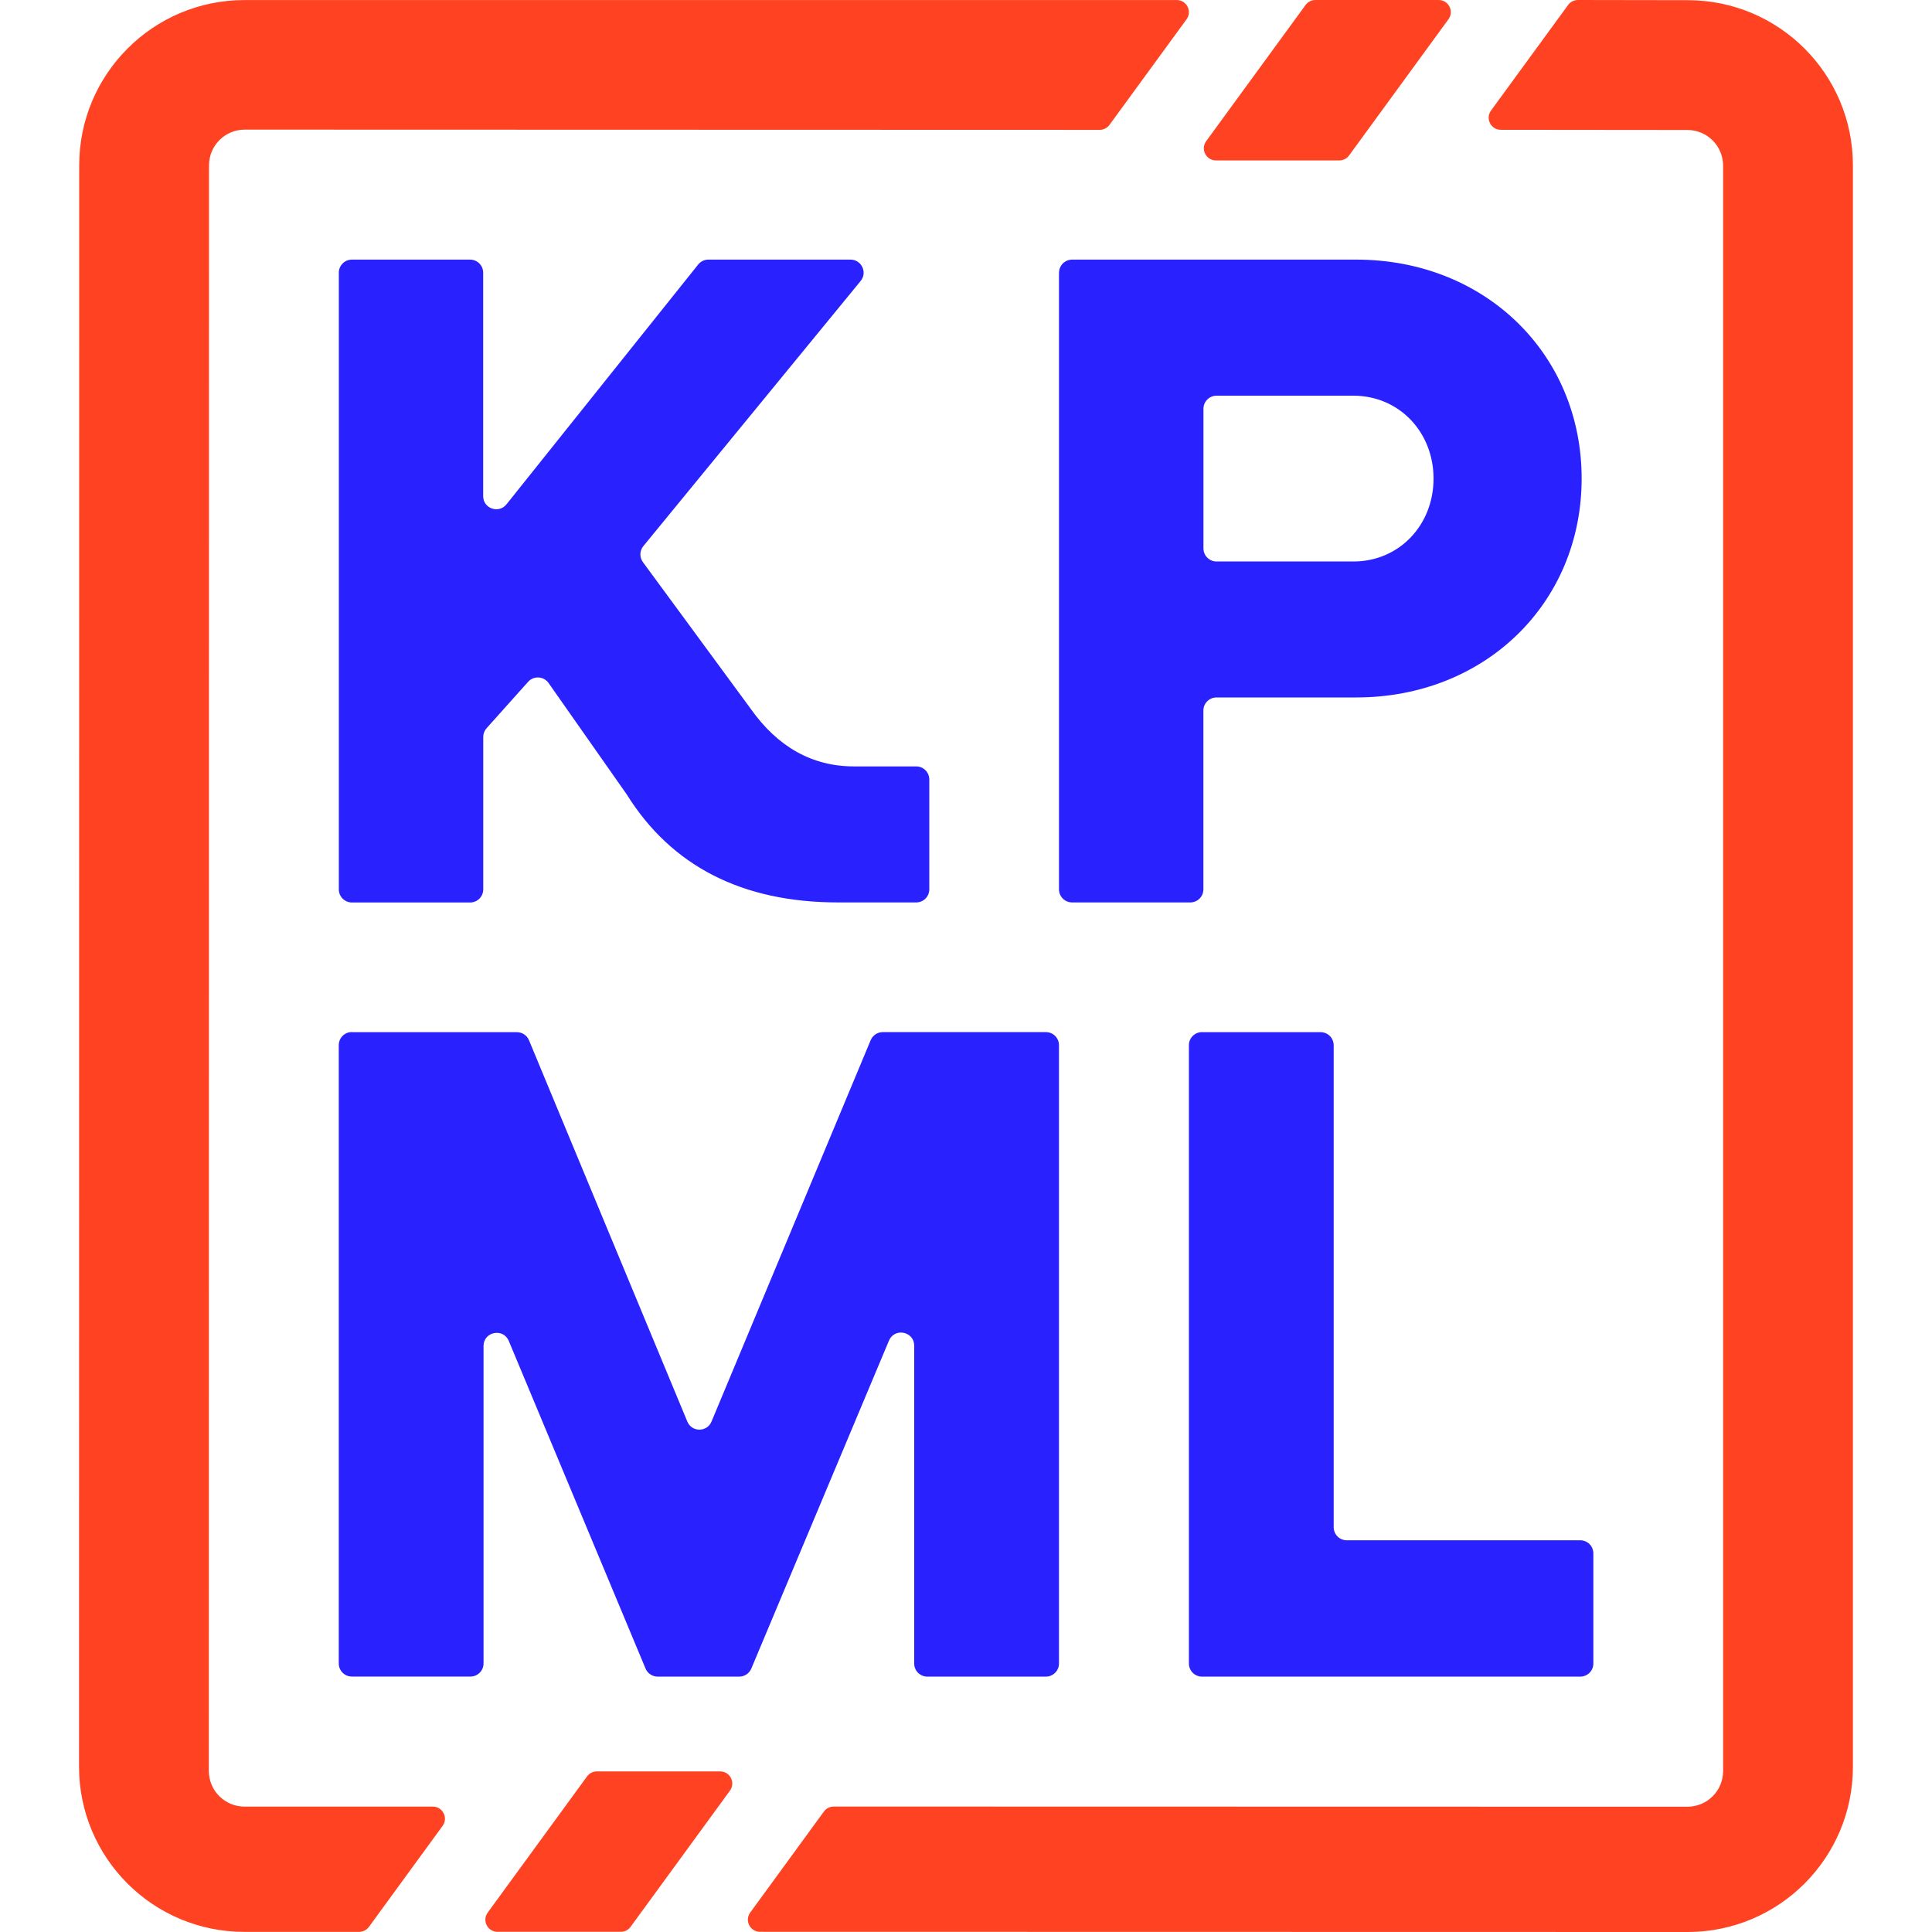 <?xml version="1.0" encoding="UTF-8"?>
<svg id="Layer_2" data-name="Layer 2" xmlns="http://www.w3.org/2000/svg" xmlns:xlink="http://www.w3.org/1999/xlink" viewBox="0 0 320 320">
  <defs>
    <style>
      .cls-1 {
        clip-path: url(#clippath);
      }

      .cls-2 {
        fill: none;
      }

      .cls-2, .cls-3, .cls-4 {
        stroke-width: 0px;
      }

      .cls-3 {
        fill: #ff4222;
      }

      .cls-4 {
        fill: #2922ff;
      }
    </style>
    <clipPath id="clippath">
      <rect class="cls-2" width="320" height="320"/>
    </clipPath>
  </defs>
  <g id="Layer_1-2" data-name="Layer 1">
    <g class="cls-1">
      <g>
        <g>
          <path class="cls-3" d="M279.54.03L261.35,0c-.64,0-1.24.31-1.62.82l-12.77,17.49c-.97,1.32-.02,3.19,1.62,3.19l30.91.03c3.27,0,5.91,2.65,5.91,5.91v265.9c0,3.27-2.65,5.91-5.91,5.91l-141.4-.03c-.64,0-1.24.31-1.62.82l-12.21,16.74c-.97,1.32-.02,3.19,1.62,3.19l153.65.03c15.12,0,27.37-12.26,27.37-27.37V27.4C306.91,12.28,294.66.03,279.54.03Z"/>
          <path class="cls-3" d="M71.69,299.23h-31.19c-3.27,0-5.91-2.65-5.91-5.91l.03-265.94c0-3.27,2.65-5.91,5.91-5.91l141.61.04c.64,0,1.24-.31,1.62-.82l12.77-17.49c.97-1.33.02-3.19-1.62-3.19H40.49c-15.12,0-27.37,12.26-27.37,27.37l-.03,265.23c0,15.12,12.25,27.37,27.37,27.37h19.02c.64,0,1.24-.31,1.62-.82l12.21-16.74c.97-1.32.02-3.19-1.62-3.19Z"/>
          <path class="cls-3" d="M102.82,319.97h-20.42c-1.64,0-2.59-1.86-1.62-3.19l16.46-22.56c.38-.52.98-.82,1.62-.82h20.42c1.64,0,2.59,1.86,1.62,3.19l-16.46,22.56c-.38.52-.98.82-1.62.82Z"/>
          <path class="cls-3" d="M221.82,26.57h-20.42c-1.64,0-2.59-1.86-1.62-3.19L216.25.82c.38-.52.98-.82,1.62-.82h20.42c1.64,0,2.59,1.86,1.62,3.19l-16.46,22.56c-.38.52-.98.82-1.62.82Z"/>
        </g>
        <path class="cls-4" d="M58.29,170.96h27.32c.88,0,1.67.53,2.01,1.34l26.22,63.15c.74,1.79,3.27,1.79,4.01,0l26.36-63.16c.34-.81,1.13-1.34,2.01-1.34h27.01c1.2,0,2.17.97,2.17,2.17v102.41c0,1.2-.97,2.17-2.17,2.17h-19.64c-1.2,0-2.17-.97-2.17-2.17v-52.64c0-2.37-3.26-3.03-4.18-.84l-22.8,54.32c-.34.81-1.13,1.33-2,1.33h-13.51c-.88,0-1.67-.53-2.01-1.34l-22.65-54.26c-.92-2.19-4.18-1.54-4.18.84v52.58c0,1.2-.97,2.17-2.17,2.17h-19.64c-1.2,0-2.17-.97-2.17-2.17v-102.41c0-1.2.97-2.17,2.17-2.17Z"/>
        <path class="cls-4" d="M199.09,170.96h19.64c1.2,0,2.17.97,2.17,2.17v79.82c0,1.2.97,2.17,2.17,2.17h38.67c1.2,0,2.17.97,2.17,2.17v18.24c0,1.2-.97,2.17-2.17,2.17h-62.65c-1.2,0-2.17-.97-2.17-2.17v-102.41c0-1.2.97-2.17,2.17-2.17Z"/>
        <path class="cls-4" d="M175.41,45.17c0-1.2.97-2.17,2.17-2.17h47.05c21.29,0,37.34,15.58,37.34,36.26s-16.05,36.26-37.34,36.26h-23.14c-1.2,0-2.17.97-2.17,2.17v29.61c0,1.2-.97,2.17-2.17,2.17h-19.58c-1.2,0-2.17-.97-2.17-2.17V45.17ZM199.33,67.7v23.13c0,1.2.97,2.17,2.17,2.17h22.67c7.56,0,13.27-6.02,13.27-13.73s-5.71-13.73-13.27-13.73h-22.67c-1.2,0-2.17.97-2.17,2.17Z"/>
        <path class="cls-4" d="M58.28,43h19.58c1.2,0,2.17.97,2.17,2.17v37.01c0,2.05,2.58,2.95,3.86,1.35l31.75-39.72c.41-.51,1.03-.81,1.69-.81h23.54c1.83,0,2.84,2.13,1.68,3.54l-35.99,43.91c-.63.77-.66,1.86-.07,2.66l17.83,24.26c4.47,6.33,10.18,9.57,17.13,9.57h10.3c1.2,0,2.17.97,2.17,2.17v18.19c0,1.2-.97,2.17-2.17,2.17h-12.93c-15.89,0-27.62-6.02-35.02-17.9l-12.94-18.44c-.8-1.14-2.46-1.24-3.39-.2l-6.88,7.69c-.36.4-.55.91-.55,1.45v25.24c0,1.2-.97,2.17-2.17,2.17h-19.58c-1.2,0-2.17-.97-2.17-2.17V45.17c0-1.2.97-2.17,2.17-2.17Z"/>
      </g>
    </g>
  </g>
</svg>